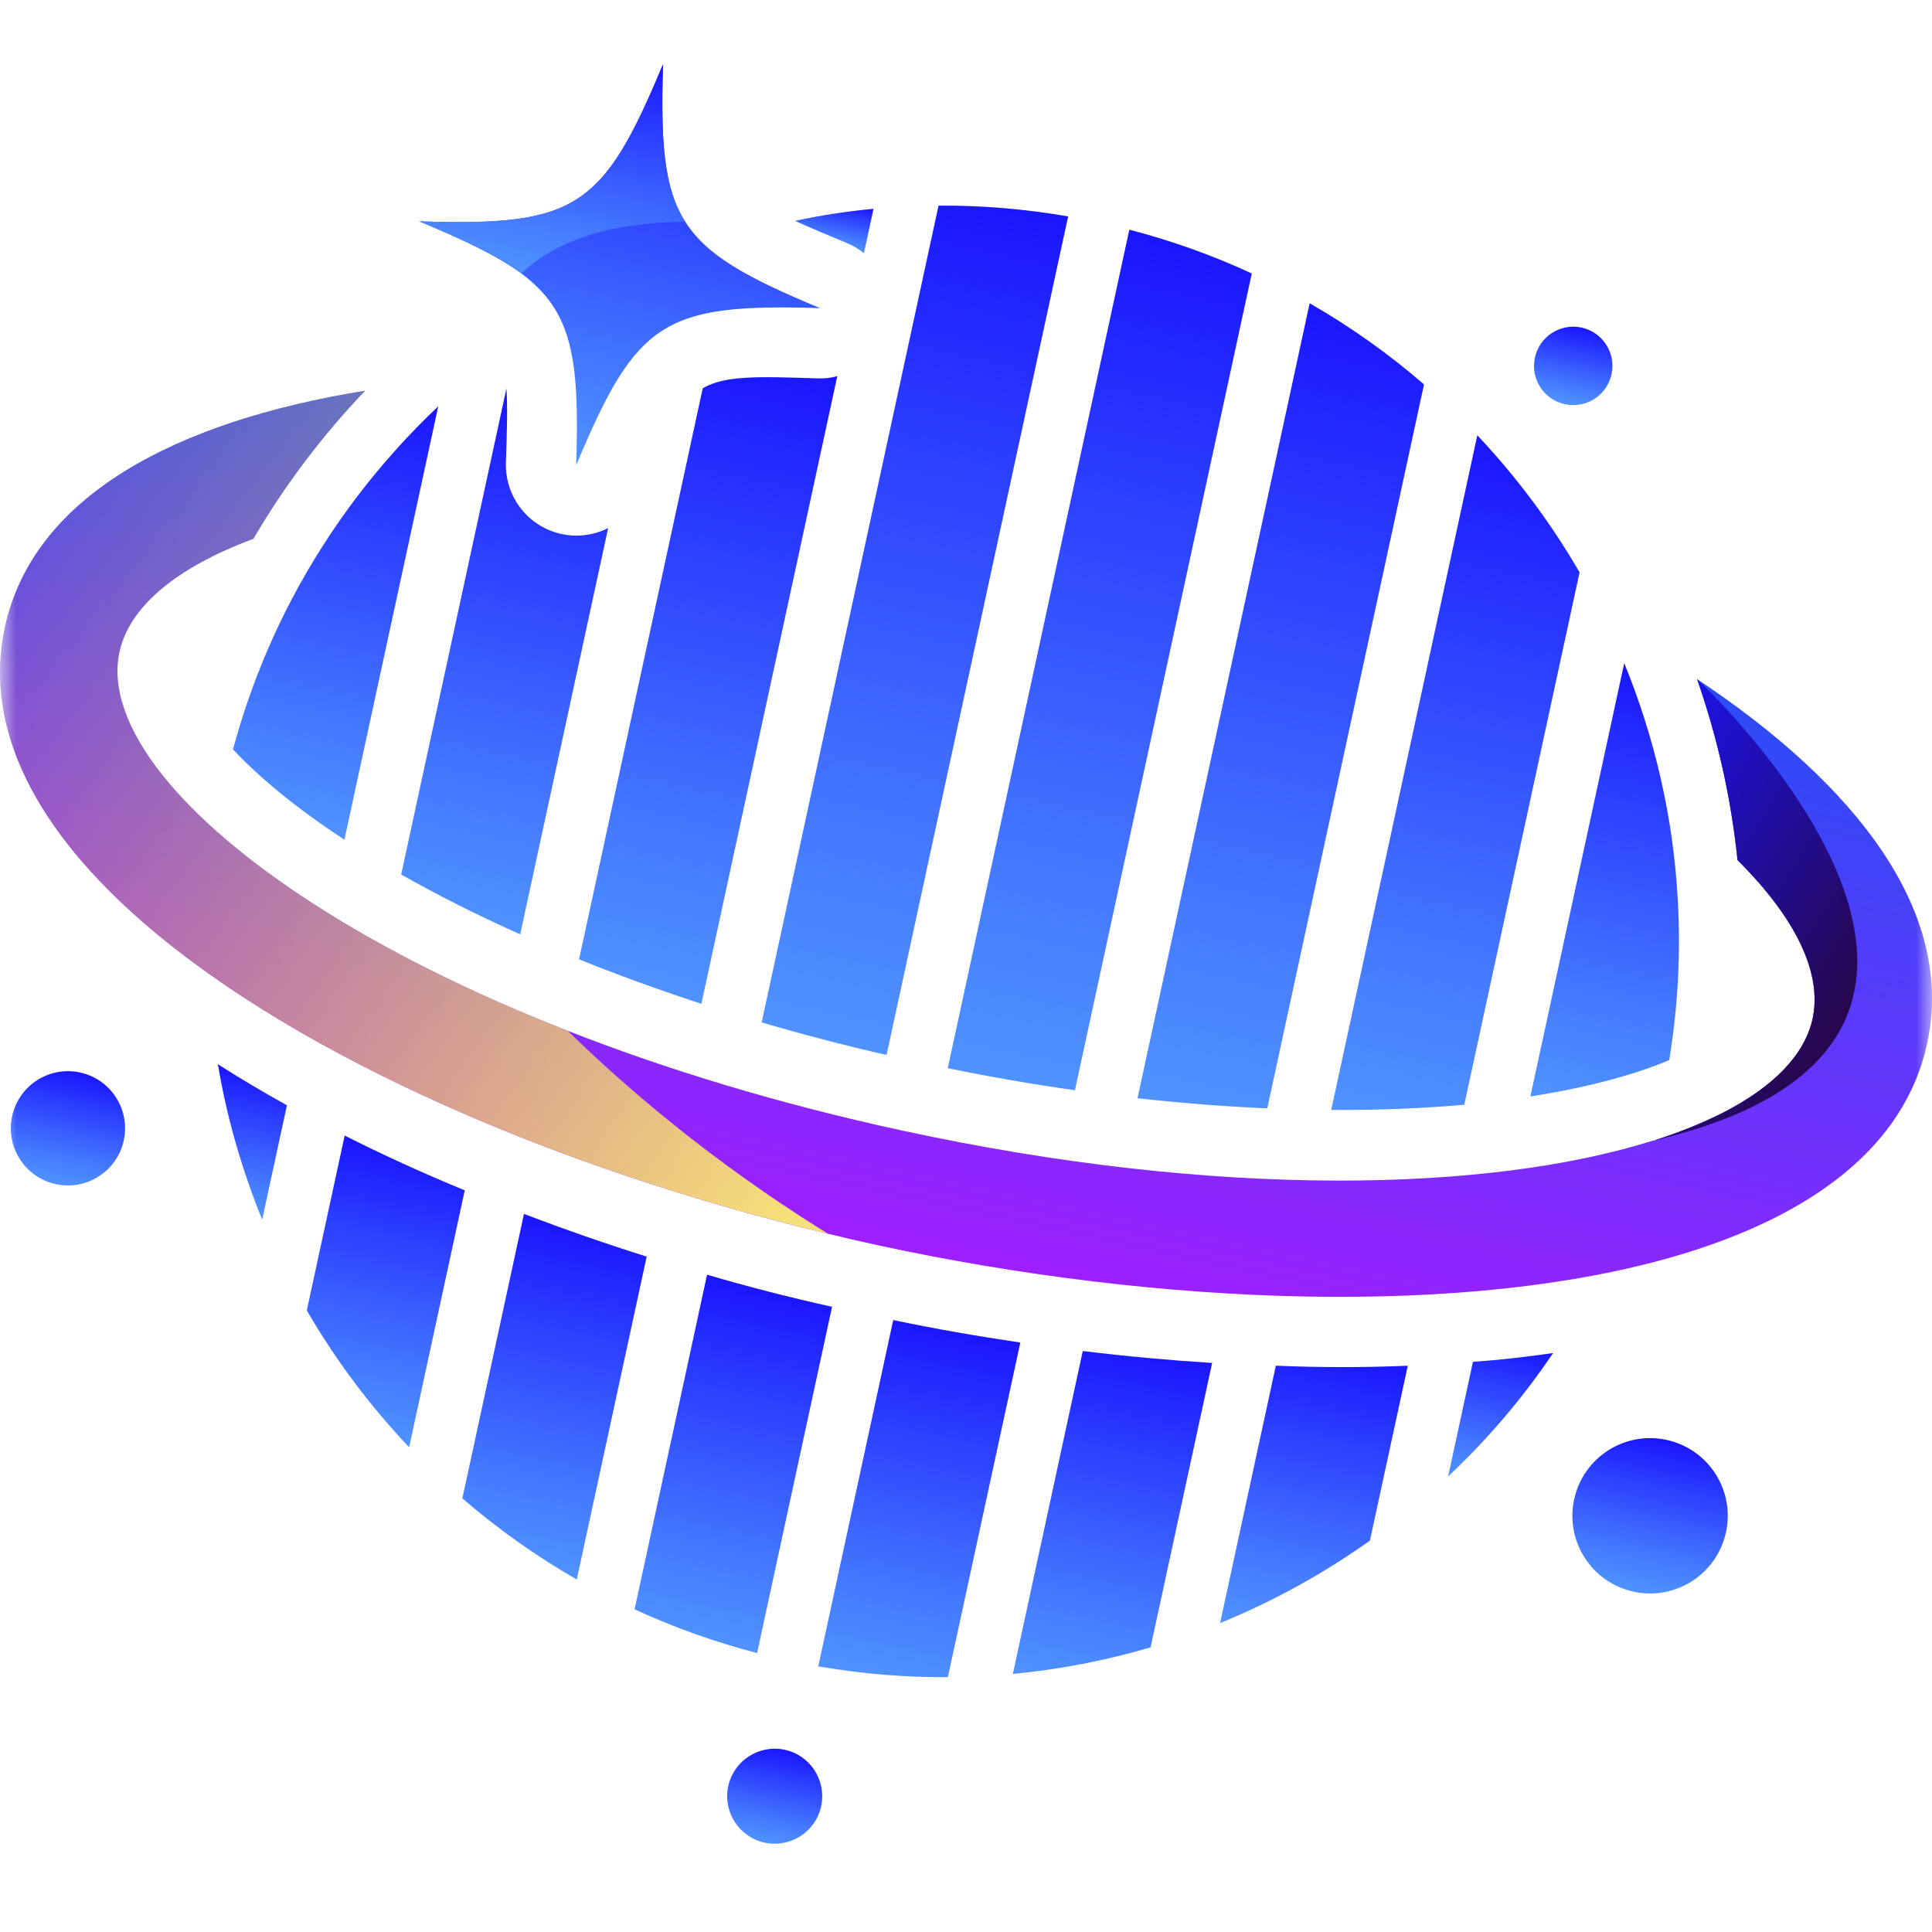 <svg width="60" height="60" viewBox="0 0 60 60" fill="none" xmlns="http://www.w3.org/2000/svg">
<mask id="mask0_30_8898" style="mask-type:alpha" maskUnits="userSpaceOnUse" x="0" y="0" width="60" height="60">
<rect width="60" height="60" fill="#D9D9D9"/>
</mask>
<g mask="url(#mask0_30_8898)">
<path d="M13.61 12.619L10.696 26.077C9.227 25.118 8.064 24.159 7.236 23.272C7.682 21.625 8.293 20.073 9.054 18.622C10.247 16.353 11.794 14.334 13.61 12.619Z" fill="url(#paint0_linear_30_8898)"/>
<path d="M6.766 33.049C7.445 33.487 8.166 33.911 8.911 34.326L8.142 37.877C7.515 36.333 7.045 34.72 6.766 33.049Z" fill="url(#paint1_linear_30_8898)"/>
<path d="M18.887 16.399L16.155 29.017C14.796 28.41 13.568 27.786 12.459 27.159L15.728 12.063C15.766 12.645 15.745 13.393 15.711 14.377C15.683 15.436 16.407 16.361 17.439 16.584C17.944 16.694 18.452 16.618 18.887 16.399Z" fill="url(#paint2_linear_30_8898)"/>
<path d="M10.704 35.266C11.886 35.864 13.134 36.432 14.433 36.968L12.706 44.946C11.481 43.653 10.418 42.23 9.528 40.696L10.704 35.266Z" fill="url(#paint3_linear_30_8898)"/>
<path d="M27.128 6.485L26.829 7.866C26.678 7.736 26.5 7.631 26.308 7.552C25.658 7.284 25.126 7.057 24.693 6.859C25.498 6.684 26.307 6.561 27.128 6.485Z" fill="url(#paint4_linear_30_8898)"/>
<path d="M25.399 11.751C25.607 11.759 25.813 11.736 26.003 11.681L21.782 31.174C20.44 30.734 19.176 30.275 17.983 29.793L21.824 12.058C22.505 11.661 23.49 11.688 25.399 11.751Z" fill="url(#paint5_linear_30_8898)"/>
<path d="M16.272 37.7C17.504 38.168 18.778 38.615 20.083 39.025L17.912 49.053C16.639 48.322 15.451 47.477 14.359 46.533L16.272 37.7Z" fill="url(#paint6_linear_30_8898)"/>
<path d="M33.172 6.721L27.533 32.763C26.184 32.456 24.894 32.117 23.654 31.751L29.147 6.386C30.475 6.375 31.821 6.488 33.172 6.721Z" fill="url(#paint7_linear_30_8898)"/>
<path d="M21.958 39.587C23.226 39.959 24.525 40.292 25.84 40.584L23.512 51.338C22.186 50.991 20.913 50.537 19.708 49.978L21.958 39.587Z" fill="url(#paint8_linear_30_8898)"/>
<path d="M38.875 8.493L33.383 33.858C32.103 33.678 30.788 33.452 29.433 33.174L35.072 7.132C36.398 7.479 37.67 7.933 38.875 8.493Z" fill="url(#paint9_linear_30_8898)"/>
<path d="M27.74 40.995C29.058 41.273 30.38 41.5 31.687 41.694L29.437 52.085C28.109 52.096 26.762 51.983 25.412 51.75L27.74 40.995Z" fill="url(#paint10_linear_30_8898)"/>
<path d="M44.224 11.938L39.356 34.421C38.071 34.366 36.731 34.262 35.326 34.107L40.672 9.418C41.944 10.148 43.133 10.994 44.224 11.938Z" fill="url(#paint11_linear_30_8898)"/>
<path d="M33.626 41.957C34.984 42.124 36.329 42.244 37.644 42.328L35.732 51.16C34.347 51.568 32.916 51.846 31.455 51.985L33.626 41.957Z" fill="url(#paint12_linear_30_8898)"/>
<path d="M49.055 17.775L45.475 34.308C44.207 34.421 42.83 34.48 41.342 34.471L45.879 13.518C47.097 14.81 48.165 16.241 49.055 17.775Z" fill="url(#paint13_linear_30_8898)"/>
<path d="M39.622 42.413C41.025 42.472 42.397 42.47 43.72 42.414L42.544 47.844C41.099 48.873 39.535 49.734 37.891 50.406L39.622 42.413Z" fill="url(#paint14_linear_30_8898)"/>
<path d="M45.743 42.294C46.598 42.233 47.424 42.136 48.232 42.02C47.287 43.425 46.19 44.707 44.973 45.852L45.743 42.294Z" fill="url(#paint15_linear_30_8898)"/>
<path d="M51.84 32.922C50.718 33.394 49.263 33.779 47.527 34.051L50.442 20.593C51.386 22.906 51.967 25.386 52.105 27.95C52.199 29.579 52.114 31.245 51.84 32.922Z" fill="url(#paint16_linear_30_8898)"/>
<path d="M52.703 21.09C53.333 22.896 53.761 24.776 53.96 26.712C55.762 28.503 56.598 30.219 56.291 31.636C56.049 32.753 55.081 33.75 53.505 34.557C52.878 34.875 52.159 35.166 51.351 35.424C51.335 35.428 51.312 35.43 51.296 35.434C46.26 37.011 37.88 37.246 28.015 35.11C24.172 34.278 20.686 33.21 17.63 32.012C11.537 29.627 7.14 26.709 5.038 24.063C3.937 22.677 3.468 21.368 3.709 20.251C4.016 18.835 5.487 17.618 7.869 16.733C8.851 15.053 10.018 13.518 11.338 12.134C5.401 13.091 1.026 15.437 0.151 19.48C-0.547 22.704 1.221 25.859 4.497 28.692C9.325 32.859 17.41 36.33 25.705 38.313C26.215 38.438 26.732 38.557 27.245 38.669C36.07 40.579 45.589 40.905 52.082 38.995C56.237 37.771 59.151 35.63 59.849 32.406C60.725 28.363 57.713 24.418 52.703 21.09Z" fill="url(#paint17_linear_30_8898)"/>
<path d="M25.469 9.569C20.614 9.419 19.766 9.965 17.894 14.447C18.002 11.125 17.779 9.677 16.188 8.49C15.456 7.952 14.436 7.463 13.022 6.874C17.876 7.03 18.724 6.484 20.589 2C20.521 4.414 20.608 5.834 21.282 6.888C21.96 7.952 23.213 8.633 25.469 9.569Z" fill="url(#paint18_linear_30_8898)"/>
<path d="M50.048 11.621C49.906 12.278 49.258 12.696 48.6 12.554C47.943 12.412 47.526 11.763 47.668 11.106C47.81 10.449 48.458 10.031 49.116 10.173C49.773 10.316 50.191 10.964 50.048 11.621Z" fill="url(#paint19_linear_30_8898)"/>
<path d="M3.844 35.416C3.637 36.374 2.692 36.982 1.735 36.775C0.777 36.568 0.169 35.623 0.376 34.665C0.583 33.708 1.528 33.1 2.486 33.307C3.443 33.515 4.052 34.459 3.844 35.416Z" fill="url(#paint20_linear_30_8898)"/>
<path d="M53.602 47.584C53.32 48.886 52.036 49.714 50.734 49.432C49.432 49.15 48.605 47.866 48.887 46.564C49.169 45.262 50.453 44.434 51.755 44.717C53.057 44.999 53.884 46.282 53.602 47.584Z" fill="url(#paint21_linear_30_8898)"/>
<path d="M25.501 56.095C25.329 56.892 24.543 57.397 23.746 57.225C22.95 57.053 22.444 56.267 22.616 55.471C22.789 54.675 23.574 54.169 24.371 54.341C25.168 54.513 25.673 55.298 25.501 56.095Z" fill="url(#paint22_linear_30_8898)"/>
<path d="M25.706 38.312C17.41 36.33 9.325 32.858 4.498 28.691C1.222 25.858 -0.546 22.704 0.152 19.48C1.027 15.437 5.402 13.091 11.339 12.133C10.018 13.516 8.851 15.052 7.869 16.732C5.487 17.617 4.017 18.834 3.71 20.25C3.468 21.368 3.937 22.676 5.038 24.062C7.14 26.708 11.537 29.627 17.63 32.011C19.32 33.667 22.046 36.045 25.706 38.312Z" fill="url(#paint23_linear_30_8898)"/>
<path d="M51.351 35.424C52.159 35.167 52.878 34.875 53.506 34.557C55.081 33.751 56.05 32.753 56.292 31.636C56.598 30.219 55.763 28.503 53.96 26.712C53.761 24.776 53.334 22.895 52.704 21.09C52.704 21.09 64.749 32.282 51.351 35.424Z" fill="url(#paint24_linear_30_8898)"/>
<path d="M21.281 6.888C18.55 6.908 17.025 7.688 16.188 8.49C15.455 7.952 14.436 7.463 13.021 6.874C17.875 7.03 18.724 6.484 20.589 2C20.52 4.414 20.608 5.834 21.281 6.888Z" fill="url(#paint25_linear_30_8898)"/>
</g>
<defs>
<linearGradient id="paint0_linear_30_8898" x1="8.754" y1="25.657" x2="11.668" y2="12.198" gradientUnits="userSpaceOnUse">
<stop stop-color="#4F93FF"/>
<stop offset="0.228" stop-color="#457BFF"/>
<stop offset="0.706" stop-color="#2B3EFF"/>
<stop offset="1" stop-color="#1A15FF"/>
</linearGradient>
<linearGradient id="paint1_linear_30_8898" x1="6.985" y1="37.627" x2="7.922" y2="33.3" gradientUnits="userSpaceOnUse">
<stop stop-color="#4F93FF"/>
<stop offset="0.228" stop-color="#457BFF"/>
<stop offset="0.706" stop-color="#2B3EFF"/>
<stop offset="1" stop-color="#1A15FF"/>
</linearGradient>
<linearGradient id="paint2_linear_30_8898" x1="14.198" y1="28.594" x2="17.684" y2="12.487" gradientUnits="userSpaceOnUse">
<stop stop-color="#4F93FF"/>
<stop offset="0.228" stop-color="#457BFF"/>
<stop offset="0.706" stop-color="#2B3EFF"/>
<stop offset="1" stop-color="#1A15FF"/>
</linearGradient>
<linearGradient id="paint3_linear_30_8898" x1="10.749" y1="44.522" x2="12.661" y2="35.689" gradientUnits="userSpaceOnUse">
<stop stop-color="#4F93FF"/>
<stop offset="0.228" stop-color="#457BFF"/>
<stop offset="0.706" stop-color="#2B3EFF"/>
<stop offset="1" stop-color="#1A15FF"/>
</linearGradient>
<linearGradient id="paint4_linear_30_8898" x1="25.705" y1="7.623" x2="26.003" y2="6.242" gradientUnits="userSpaceOnUse">
<stop stop-color="#4F93FF"/>
<stop offset="0.228" stop-color="#457BFF"/>
<stop offset="0.706" stop-color="#2B3EFF"/>
<stop offset="1" stop-color="#1A15FF"/>
</linearGradient>
<linearGradient id="paint5_linear_30_8898" x1="19.825" y1="30.751" x2="24.046" y2="11.257" gradientUnits="userSpaceOnUse">
<stop stop-color="#4F93FF"/>
<stop offset="0.228" stop-color="#457BFF"/>
<stop offset="0.706" stop-color="#2B3EFF"/>
<stop offset="1" stop-color="#1A15FF"/>
</linearGradient>
<linearGradient id="paint6_linear_30_8898" x1="15.954" y1="48.629" x2="18.229" y2="38.124" gradientUnits="userSpaceOnUse">
<stop stop-color="#4F93FF"/>
<stop offset="0.228" stop-color="#457BFF"/>
<stop offset="0.706" stop-color="#2B3EFF"/>
<stop offset="1" stop-color="#1A15FF"/>
</linearGradient>
<linearGradient id="paint7_linear_30_8898" x1="25.576" y1="32.339" x2="31.214" y2="6.297" gradientUnits="userSpaceOnUse">
<stop stop-color="#4F93FF"/>
<stop offset="0.228" stop-color="#457BFF"/>
<stop offset="0.706" stop-color="#2B3EFF"/>
<stop offset="1" stop-color="#1A15FF"/>
</linearGradient>
<linearGradient id="paint8_linear_30_8898" x1="21.554" y1="50.915" x2="23.915" y2="40.011" gradientUnits="userSpaceOnUse">
<stop stop-color="#4F93FF"/>
<stop offset="0.228" stop-color="#457BFF"/>
<stop offset="0.706" stop-color="#2B3EFF"/>
<stop offset="1" stop-color="#1A15FF"/>
</linearGradient>
<linearGradient id="paint9_linear_30_8898" x1="31.391" y1="33.598" x2="37.029" y2="7.556" gradientUnits="userSpaceOnUse">
<stop stop-color="#4F93FF"/>
<stop offset="0.228" stop-color="#457BFF"/>
<stop offset="0.706" stop-color="#2B3EFF"/>
<stop offset="1" stop-color="#1A15FF"/>
</linearGradient>
<linearGradient id="paint10_linear_30_8898" x1="27.369" y1="52.173" x2="29.73" y2="41.27" gradientUnits="userSpaceOnUse">
<stop stop-color="#4F93FF"/>
<stop offset="0.228" stop-color="#457BFF"/>
<stop offset="0.706" stop-color="#2B3EFF"/>
<stop offset="1" stop-color="#1A15FF"/>
</linearGradient>
<linearGradient id="paint11_linear_30_8898" x1="37.284" y1="34.531" x2="42.629" y2="9.841" gradientUnits="userSpaceOnUse">
<stop stop-color="#4F93FF"/>
<stop offset="0.228" stop-color="#457BFF"/>
<stop offset="0.706" stop-color="#2B3EFF"/>
<stop offset="1" stop-color="#1A15FF"/>
</linearGradient>
<linearGradient id="paint12_linear_30_8898" x1="33.413" y1="52.409" x2="35.687" y2="41.904" gradientUnits="userSpaceOnUse">
<stop stop-color="#4F93FF"/>
<stop offset="0.228" stop-color="#457BFF"/>
<stop offset="0.706" stop-color="#2B3EFF"/>
<stop offset="1" stop-color="#1A15FF"/>
</linearGradient>
<linearGradient id="paint13_linear_30_8898" x1="43.3" y1="34.895" x2="47.836" y2="13.942" gradientUnits="userSpaceOnUse">
<stop stop-color="#4F93FF"/>
<stop offset="0.228" stop-color="#457BFF"/>
<stop offset="0.706" stop-color="#2B3EFF"/>
<stop offset="1" stop-color="#1A15FF"/>
</linearGradient>
<linearGradient id="paint14_linear_30_8898" x1="39.849" y1="50.83" x2="41.763" y2="41.991" gradientUnits="userSpaceOnUse">
<stop stop-color="#4F93FF"/>
<stop offset="0.228" stop-color="#457BFF"/>
<stop offset="0.706" stop-color="#2B3EFF"/>
<stop offset="1" stop-color="#1A15FF"/>
</linearGradient>
<linearGradient id="paint15_linear_30_8898" x1="46.133" y1="46.103" x2="47.071" y2="41.769" gradientUnits="userSpaceOnUse">
<stop stop-color="#4F93FF"/>
<stop offset="0.228" stop-color="#457BFF"/>
<stop offset="0.706" stop-color="#2B3EFF"/>
<stop offset="1" stop-color="#1A15FF"/>
</linearGradient>
<linearGradient id="paint16_linear_30_8898" x1="49.471" y1="34.472" x2="52.384" y2="21.014" gradientUnits="userSpaceOnUse">
<stop stop-color="#4F93FF"/>
<stop offset="0.228" stop-color="#457BFF"/>
<stop offset="0.706" stop-color="#2B3EFF"/>
<stop offset="1" stop-color="#1A15FF"/>
</linearGradient>
<linearGradient id="paint17_linear_30_8898" x1="27.246" y1="38.668" x2="32.021" y2="16.612" gradientUnits="userSpaceOnUse">
<stop stop-color="#9E1FFF"/>
<stop offset="1" stop-color="#2A4CF6"/>
</linearGradient>
<linearGradient id="paint18_linear_30_8898" x1="17.897" y1="14.448" x2="20.592" y2="2.001" gradientUnits="userSpaceOnUse">
<stop stop-color="#4F93FF"/>
<stop offset="0.228" stop-color="#457BFF"/>
<stop offset="0.706" stop-color="#2B3EFF"/>
<stop offset="1" stop-color="#1A15FF"/>
</linearGradient>
<linearGradient id="paint19_linear_30_8898" x1="48.6" y1="12.554" x2="49.116" y2="10.173" gradientUnits="userSpaceOnUse">
<stop stop-color="#4F93FF"/>
<stop offset="0.228" stop-color="#457BFF"/>
<stop offset="0.706" stop-color="#2B3EFF"/>
<stop offset="1" stop-color="#1A15FF"/>
</linearGradient>
<linearGradient id="paint20_linear_30_8898" x1="1.735" y1="36.775" x2="2.486" y2="33.307" gradientUnits="userSpaceOnUse">
<stop stop-color="#4F93FF"/>
<stop offset="0.228" stop-color="#457BFF"/>
<stop offset="0.706" stop-color="#2B3EFF"/>
<stop offset="1" stop-color="#1A15FF"/>
</linearGradient>
<linearGradient id="paint21_linear_30_8898" x1="50.734" y1="49.431" x2="51.755" y2="44.716" gradientUnits="userSpaceOnUse">
<stop stop-color="#4F93FF"/>
<stop offset="0.228" stop-color="#457BFF"/>
<stop offset="0.706" stop-color="#2B3EFF"/>
<stop offset="1" stop-color="#1A15FF"/>
</linearGradient>
<linearGradient id="paint22_linear_30_8898" x1="23.747" y1="57.225" x2="24.371" y2="54.341" gradientUnits="userSpaceOnUse">
<stop stop-color="#4F93FF"/>
<stop offset="0.228" stop-color="#457BFF"/>
<stop offset="0.706" stop-color="#2B3EFF"/>
<stop offset="1" stop-color="#1A15FF"/>
</linearGradient>
<linearGradient id="paint23_linear_30_8898" x1="-3.056" y1="13.414" x2="27.392" y2="33.231" gradientUnits="userSpaceOnUse">
<stop stop-color="#EEC32D" stop-opacity="0"/>
<stop offset="0.357" stop-color="#F1CC45" stop-opacity="0.357"/>
<stop offset="1" stop-color="#F6E079"/>
</linearGradient>
<linearGradient id="paint24_linear_30_8898" x1="47.821" y1="25.519" x2="56.996" y2="31.491" gradientUnits="userSpaceOnUse">
<stop offset="0.005" stop-color="#1A15FF"/>
<stop offset="1" stop-color="#260750"/>
</linearGradient>
<linearGradient id="paint25_linear_30_8898" x1="16.776" y1="8.617" x2="18.315" y2="1.508" gradientUnits="userSpaceOnUse">
<stop stop-color="#4F93FF"/>
<stop offset="0.228" stop-color="#457BFF"/>
<stop offset="0.706" stop-color="#2B3EFF"/>
<stop offset="1" stop-color="#1A15FF"/>
</linearGradient>
</defs>
</svg>

